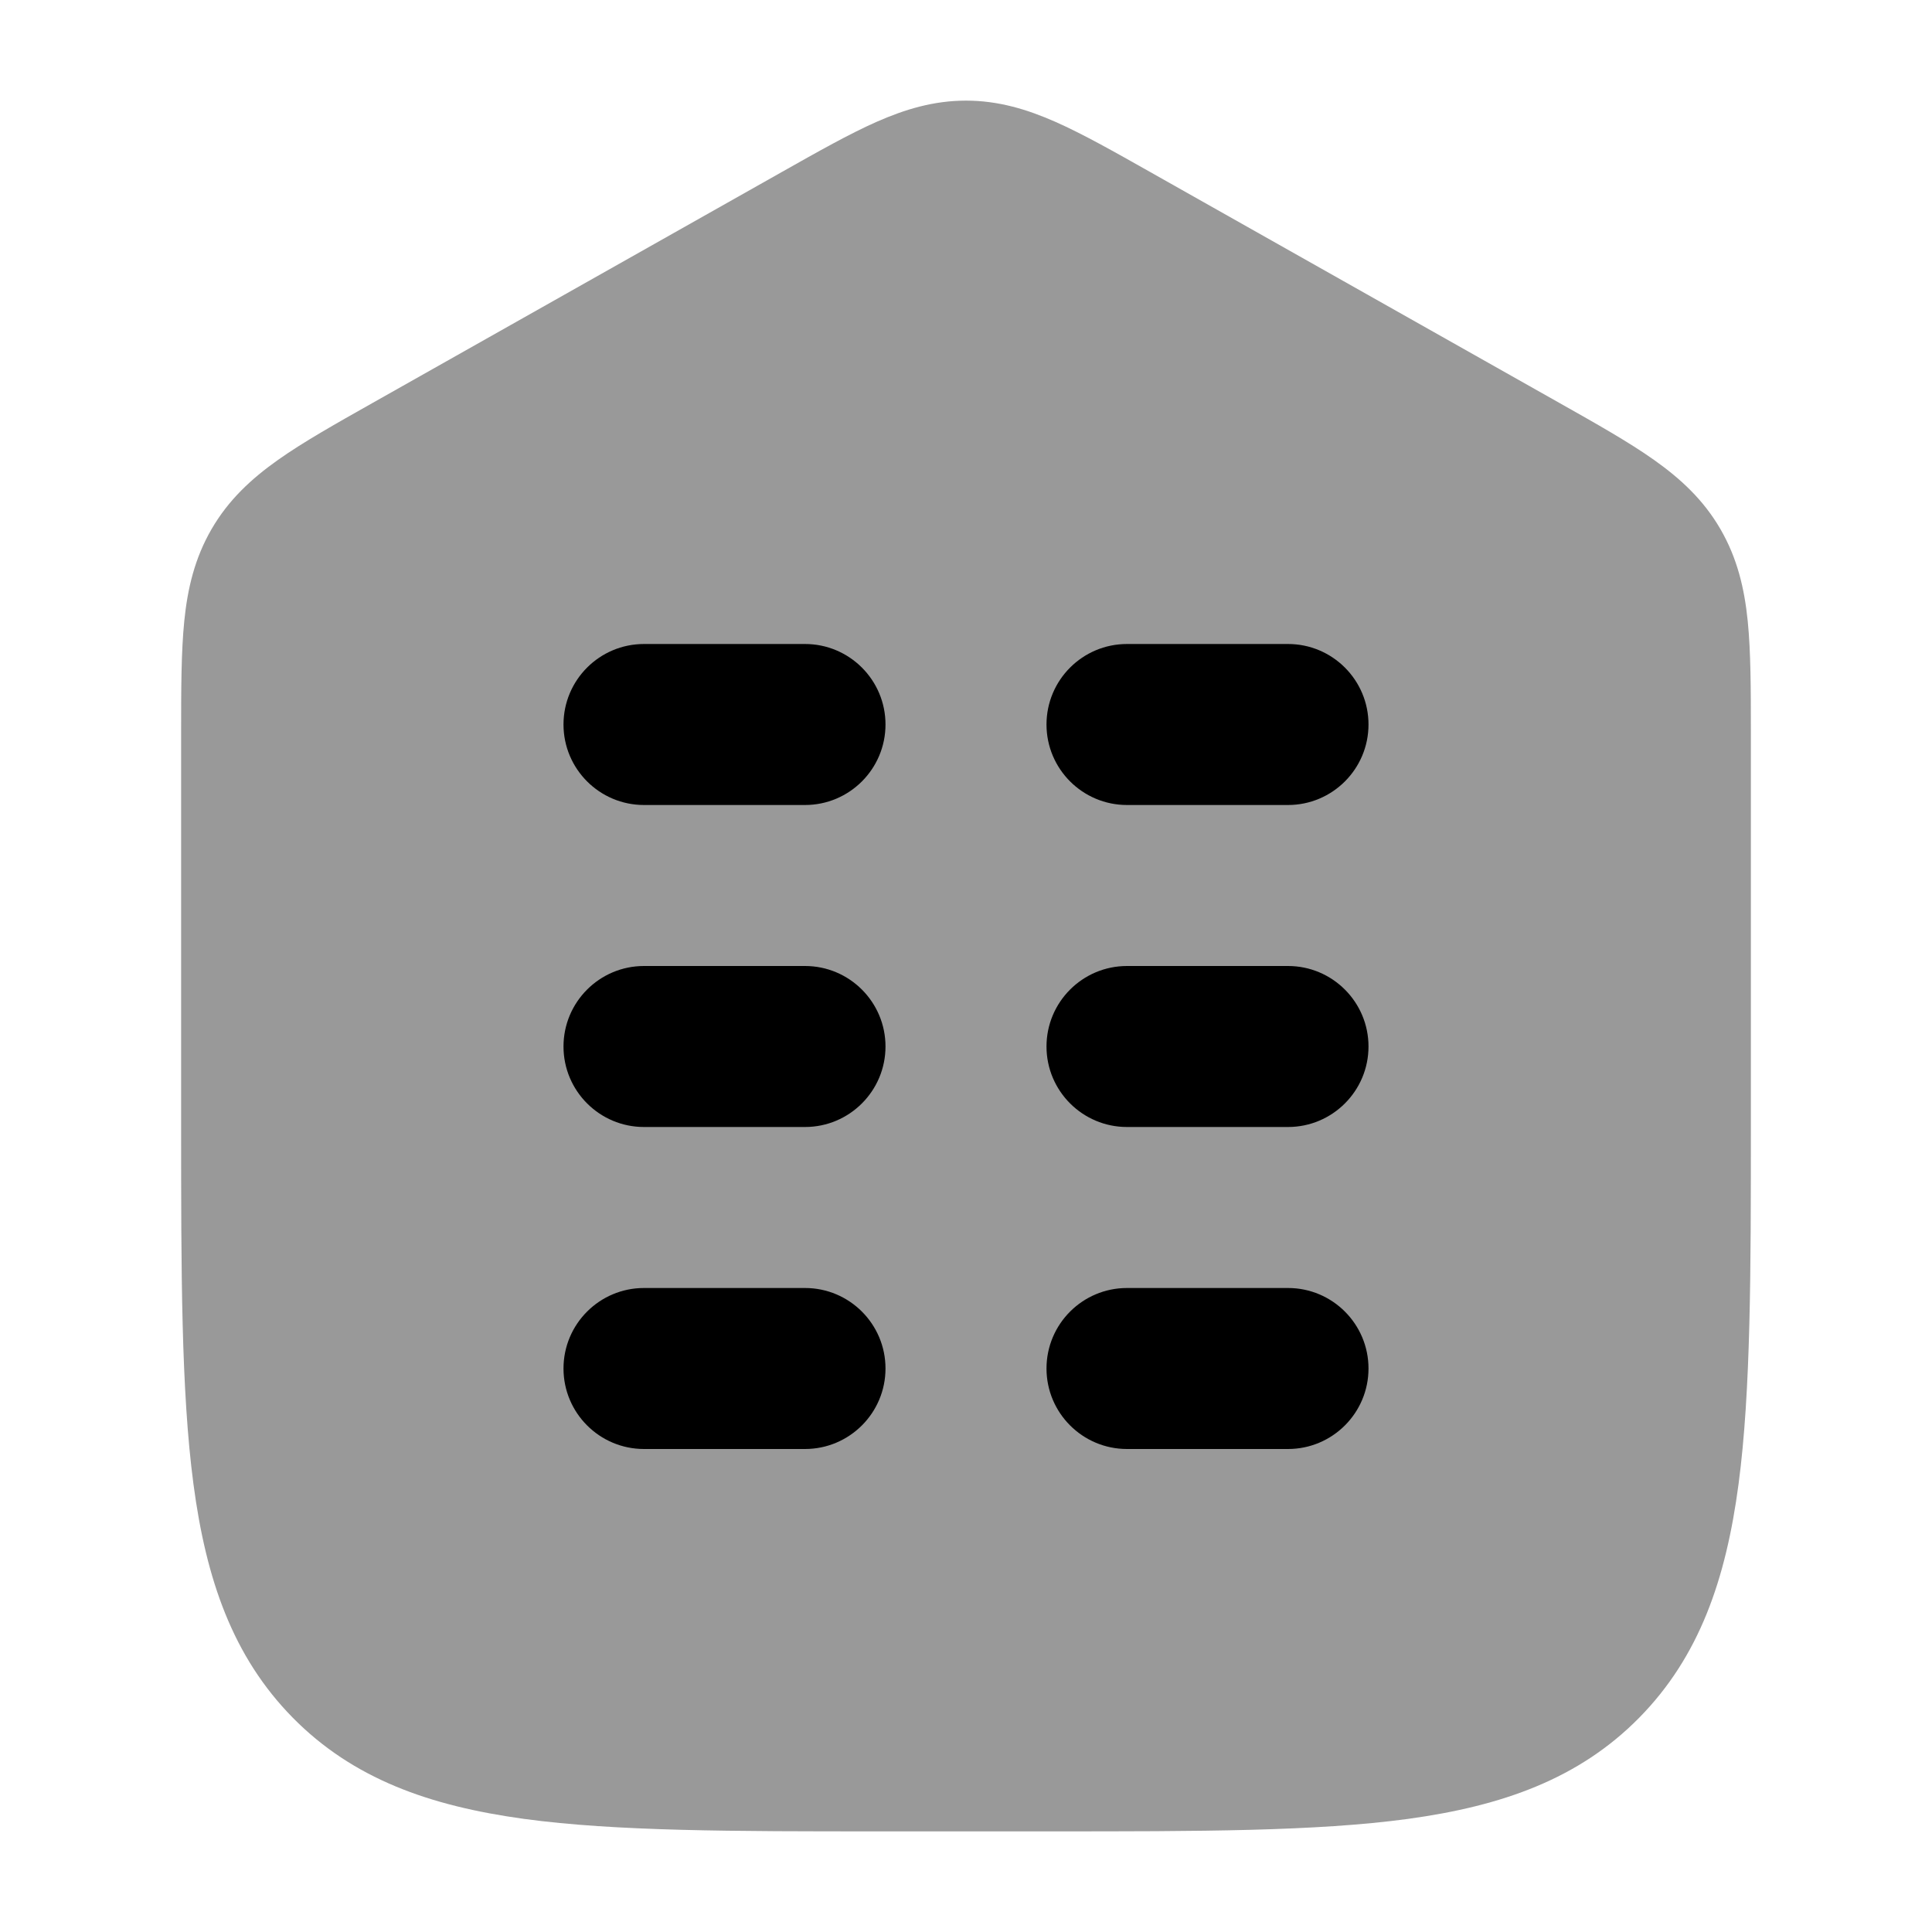 <svg width="24" height="24" viewBox="0 0 24 24" xmlns="http://www.w3.org/2000/svg">
<path opacity="0.4" d="M10.886 1.515C11.244 1.357 11.6 1.25 12 1.25C12.4 1.25 12.756 1.357 13.114 1.515C13.45 1.664 13.833 1.88 14.283 2.134L14.283 2.134L19.369 5.004C19.835 5.267 20.233 5.491 20.545 5.712C20.879 5.948 21.162 6.211 21.372 6.573C21.581 6.934 21.67 7.309 21.711 7.716C21.749 8.097 21.75 8.555 21.75 9.093L21.75 13.939C21.75 15.805 21.75 17.28 21.597 18.435C21.44 19.621 21.109 20.58 20.363 21.338C19.615 22.097 18.665 22.434 17.491 22.595C16.351 22.75 14.894 22.75 13.057 22.75H10.943C9.106 22.75 7.649 22.75 6.51 22.595C5.335 22.434 4.385 22.097 3.637 21.338C2.891 20.58 2.56 19.621 2.403 18.435C2.25 17.28 2.25 15.805 2.25 13.939V13.939L2.25 9.093C2.25 8.555 2.251 8.097 2.289 7.716C2.33 7.309 2.419 6.934 2.628 6.573C2.838 6.211 3.121 5.948 3.455 5.712C3.767 5.491 4.165 5.267 4.631 5.004L9.717 2.134L9.717 2.134C10.167 1.88 10.55 1.664 10.886 1.515Z" fill="currentColor"/>
<path fill-rule="evenodd" clip-rule="evenodd" d="M7 9C7 8.448 7.448 8 8 8H10C10.552 8 11 8.448 11 9C11 9.552 10.552 10 10 10H8C7.448 10 7 9.552 7 9ZM13 9C13 8.448 13.448 8 14 8H16C16.552 8 17 8.448 17 9C17 9.552 16.552 10 16 10H14C13.448 10 13 9.552 13 9ZM7 13C7 12.448 7.448 12 8 12H10C10.552 12 11 12.448 11 13C11 13.552 10.552 14 10 14H8C7.448 14 7 13.552 7 13ZM13 13C13 12.448 13.448 12 14 12H16C16.552 12 17 12.448 17 13C17 13.552 16.552 14 16 14H14C13.448 14 13 13.552 13 13ZM7 17C7 16.448 7.448 16 8 16H10C10.552 16 11 16.448 11 17C11 17.552 10.552 18 10 18H8C7.448 18 7 17.552 7 17ZM13 17C13 16.448 13.448 16 14 16H16C16.552 16 17 16.448 17 17C17 17.552 16.552 18 16 18H14C13.448 18 13 17.552 13 17Z" fill="currentColor"/>
</svg>
